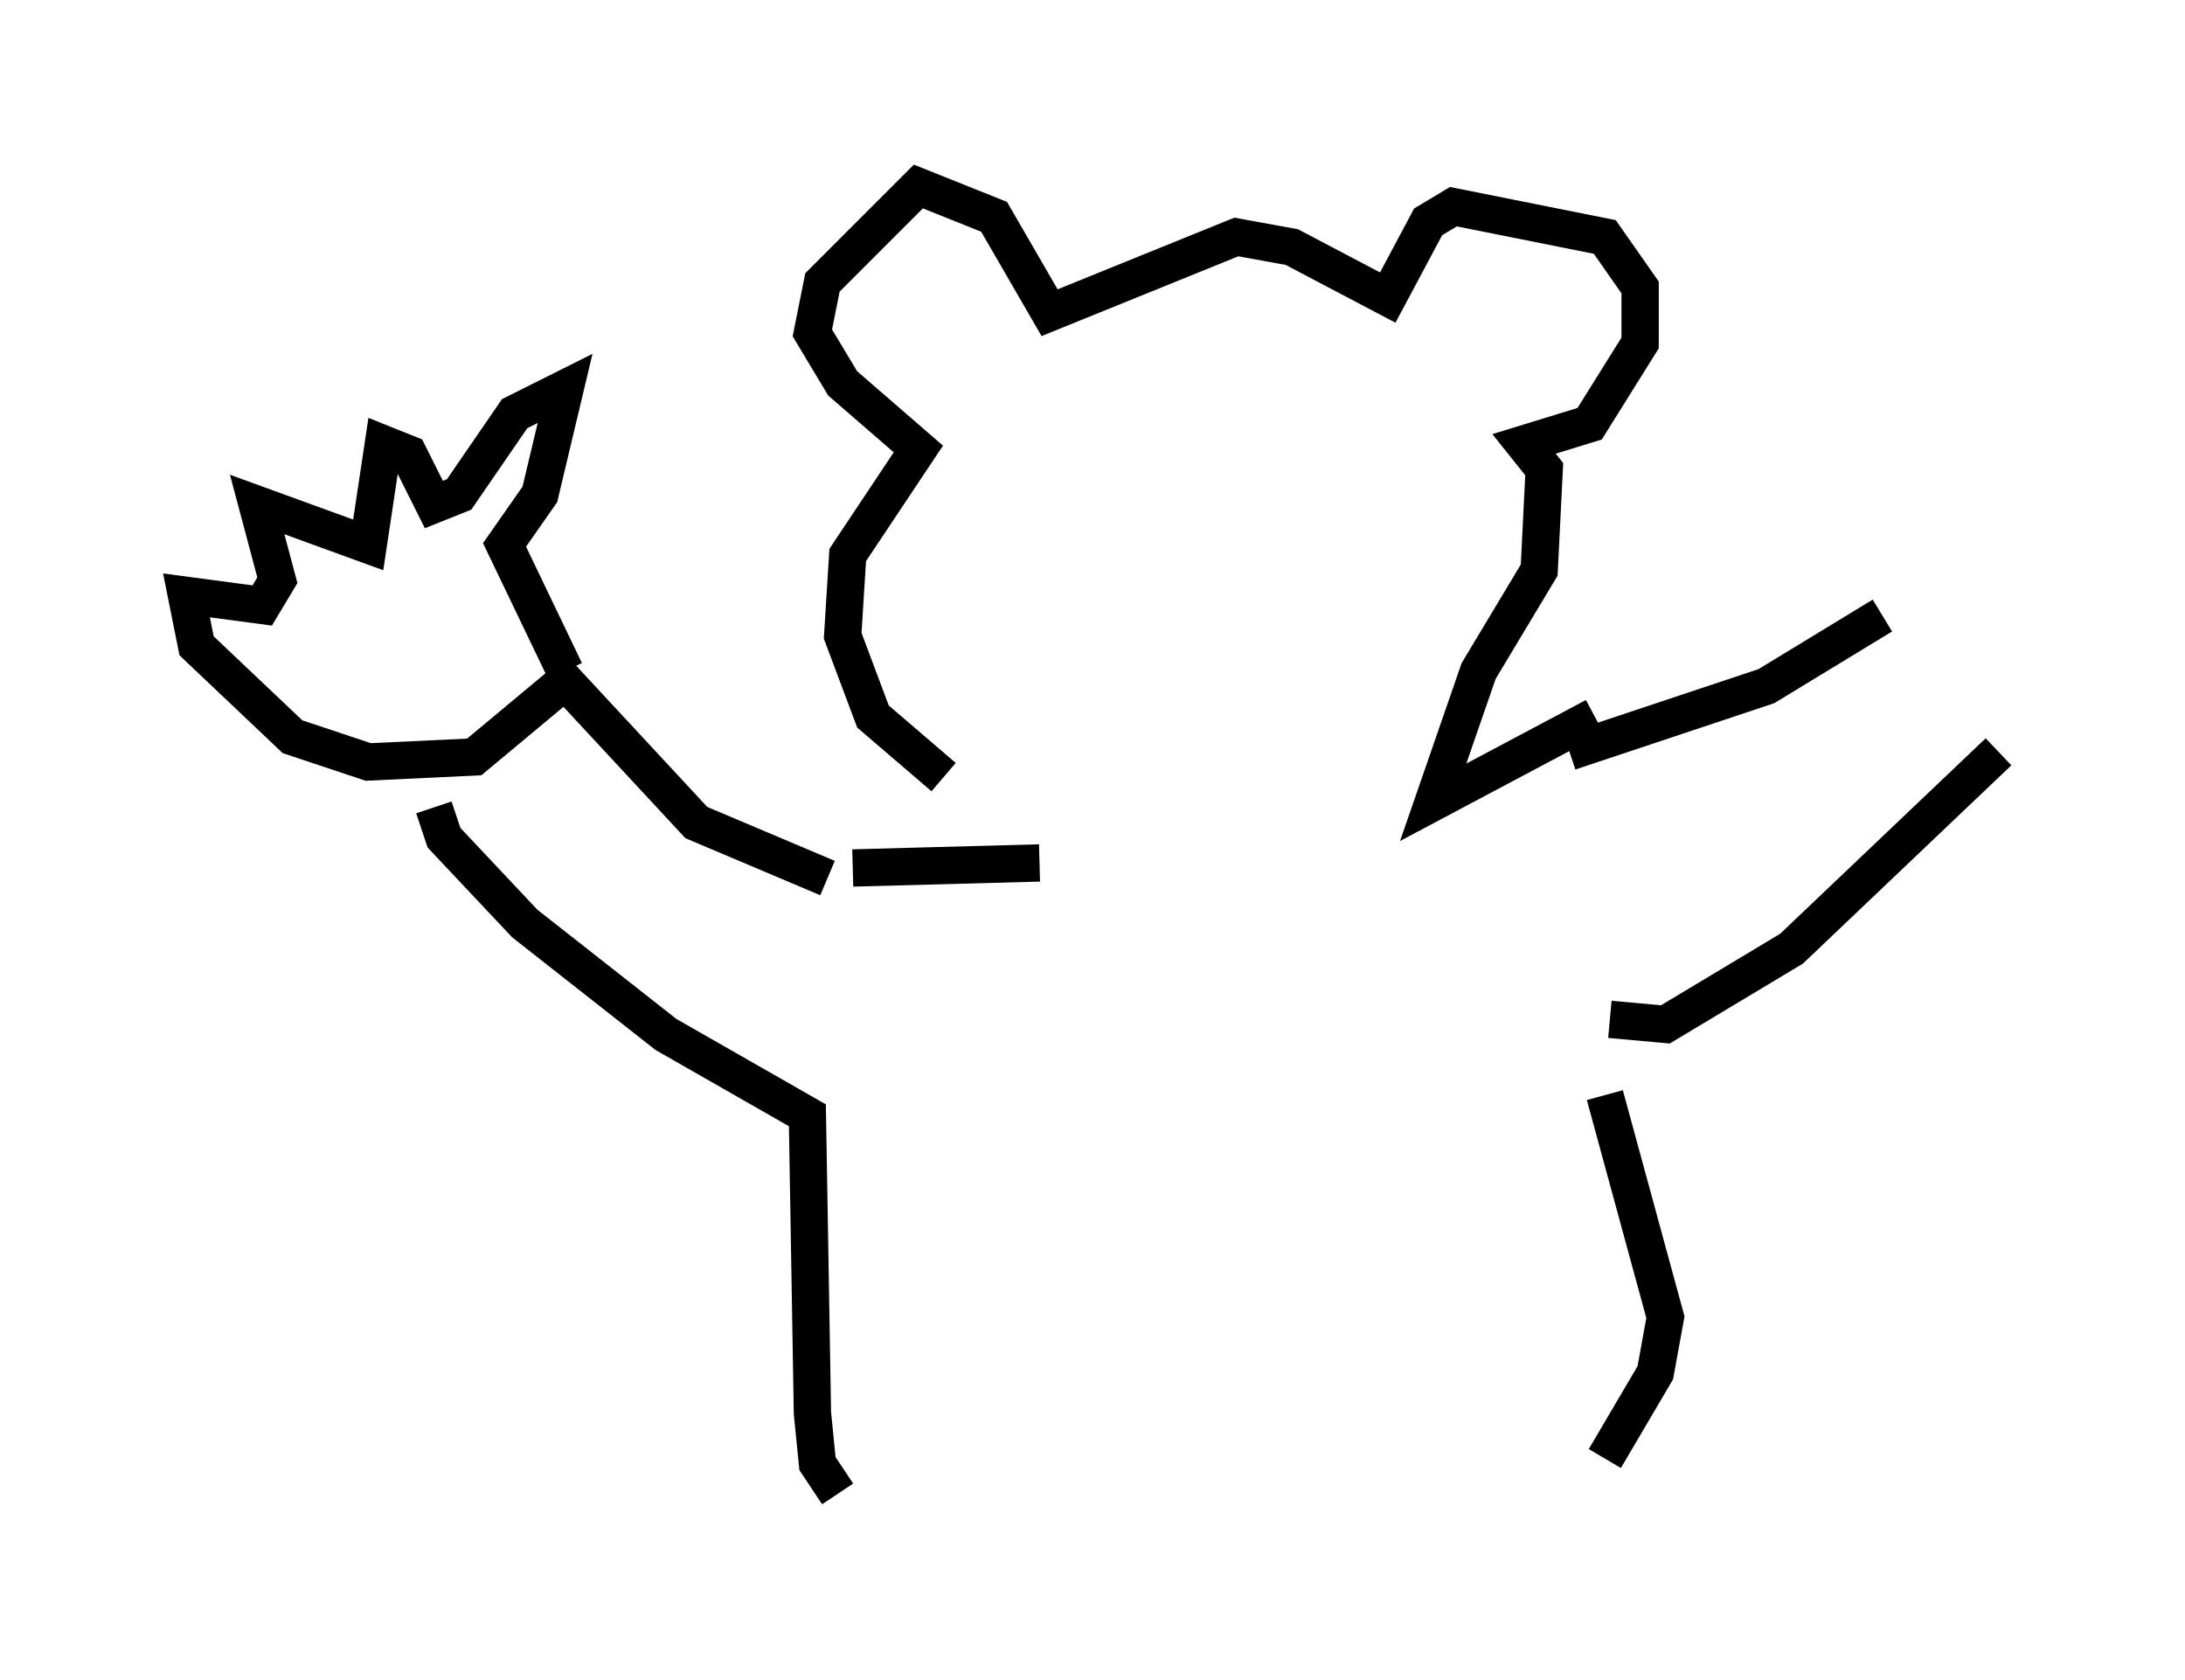 <?xml version="1.0" encoding="utf-8" ?>
<svg baseProfile="full" height="45.047" version="1.1" width="58.579" xmlns="http://www.w3.org/2000/svg" xmlns:ev="http://www.w3.org/2001/xml-events" xmlns:xlink="http://www.w3.org/1999/xlink"><defs /><rect fill="white" height="45.047" width="58.579" x="0" y="0" /><path d="M23.674, 23.538 m-1.488, 0.0 l-3.518, -1.488 -3.518, -3.789 l-2.436, 2.03 -2.842, 0.135 l-2.03, -0.677 -2.571, -2.436 l-0.271, -1.353 2.03, 0.271 l0.406, -0.677 -0.541, -2.03 l2.977, 1.083 0.406, -2.706 l0.677, 0.271 0.677, 1.353 l0.677, -0.271 1.488, -2.165 l1.353, -0.677 -0.677, 2.842 l-0.947, 1.353 1.624, 3.383 m-3.518, 3.654 l0.271, 0.812 2.165, 2.3 l3.789, 2.977 3.789, 2.165 l0.135, 7.984 0.135, 1.353 l0.541, 0.812 m20.568, -10.69 l1.624, 5.954 -0.271, 1.488 l-1.353, 2.3 m0.135, -11.773 l1.488, 0.135 3.383, -2.03 l5.548, -5.277 m-11.502, 0.0 l5.277, -1.759 3.112, -1.894 m-7.713, 2.706 l-4.33, 2.3 1.218, -3.518 l1.624, -2.706 0.135, -2.706 l-0.541, -0.677 1.759, -0.541 l1.353, -2.165 0.0, -1.488 l-0.947, -1.353 -4.059, -0.812 l-0.677, 0.406 -1.083, 2.03 l-2.571, -1.353 -1.488, -0.271 l-5.007, 2.03 -1.488, -2.571 l-2.03, -0.812 -2.571, 2.571 l-0.271, 1.353 0.812, 1.353 l2.03, 1.759 -1.894, 2.842 l-0.135, 2.165 0.812, 2.165 l1.894, 1.624 m-2.436, 2.436 l5.007, -0.135 " fill="none" stroke="black" stroke-width="1" /></svg>